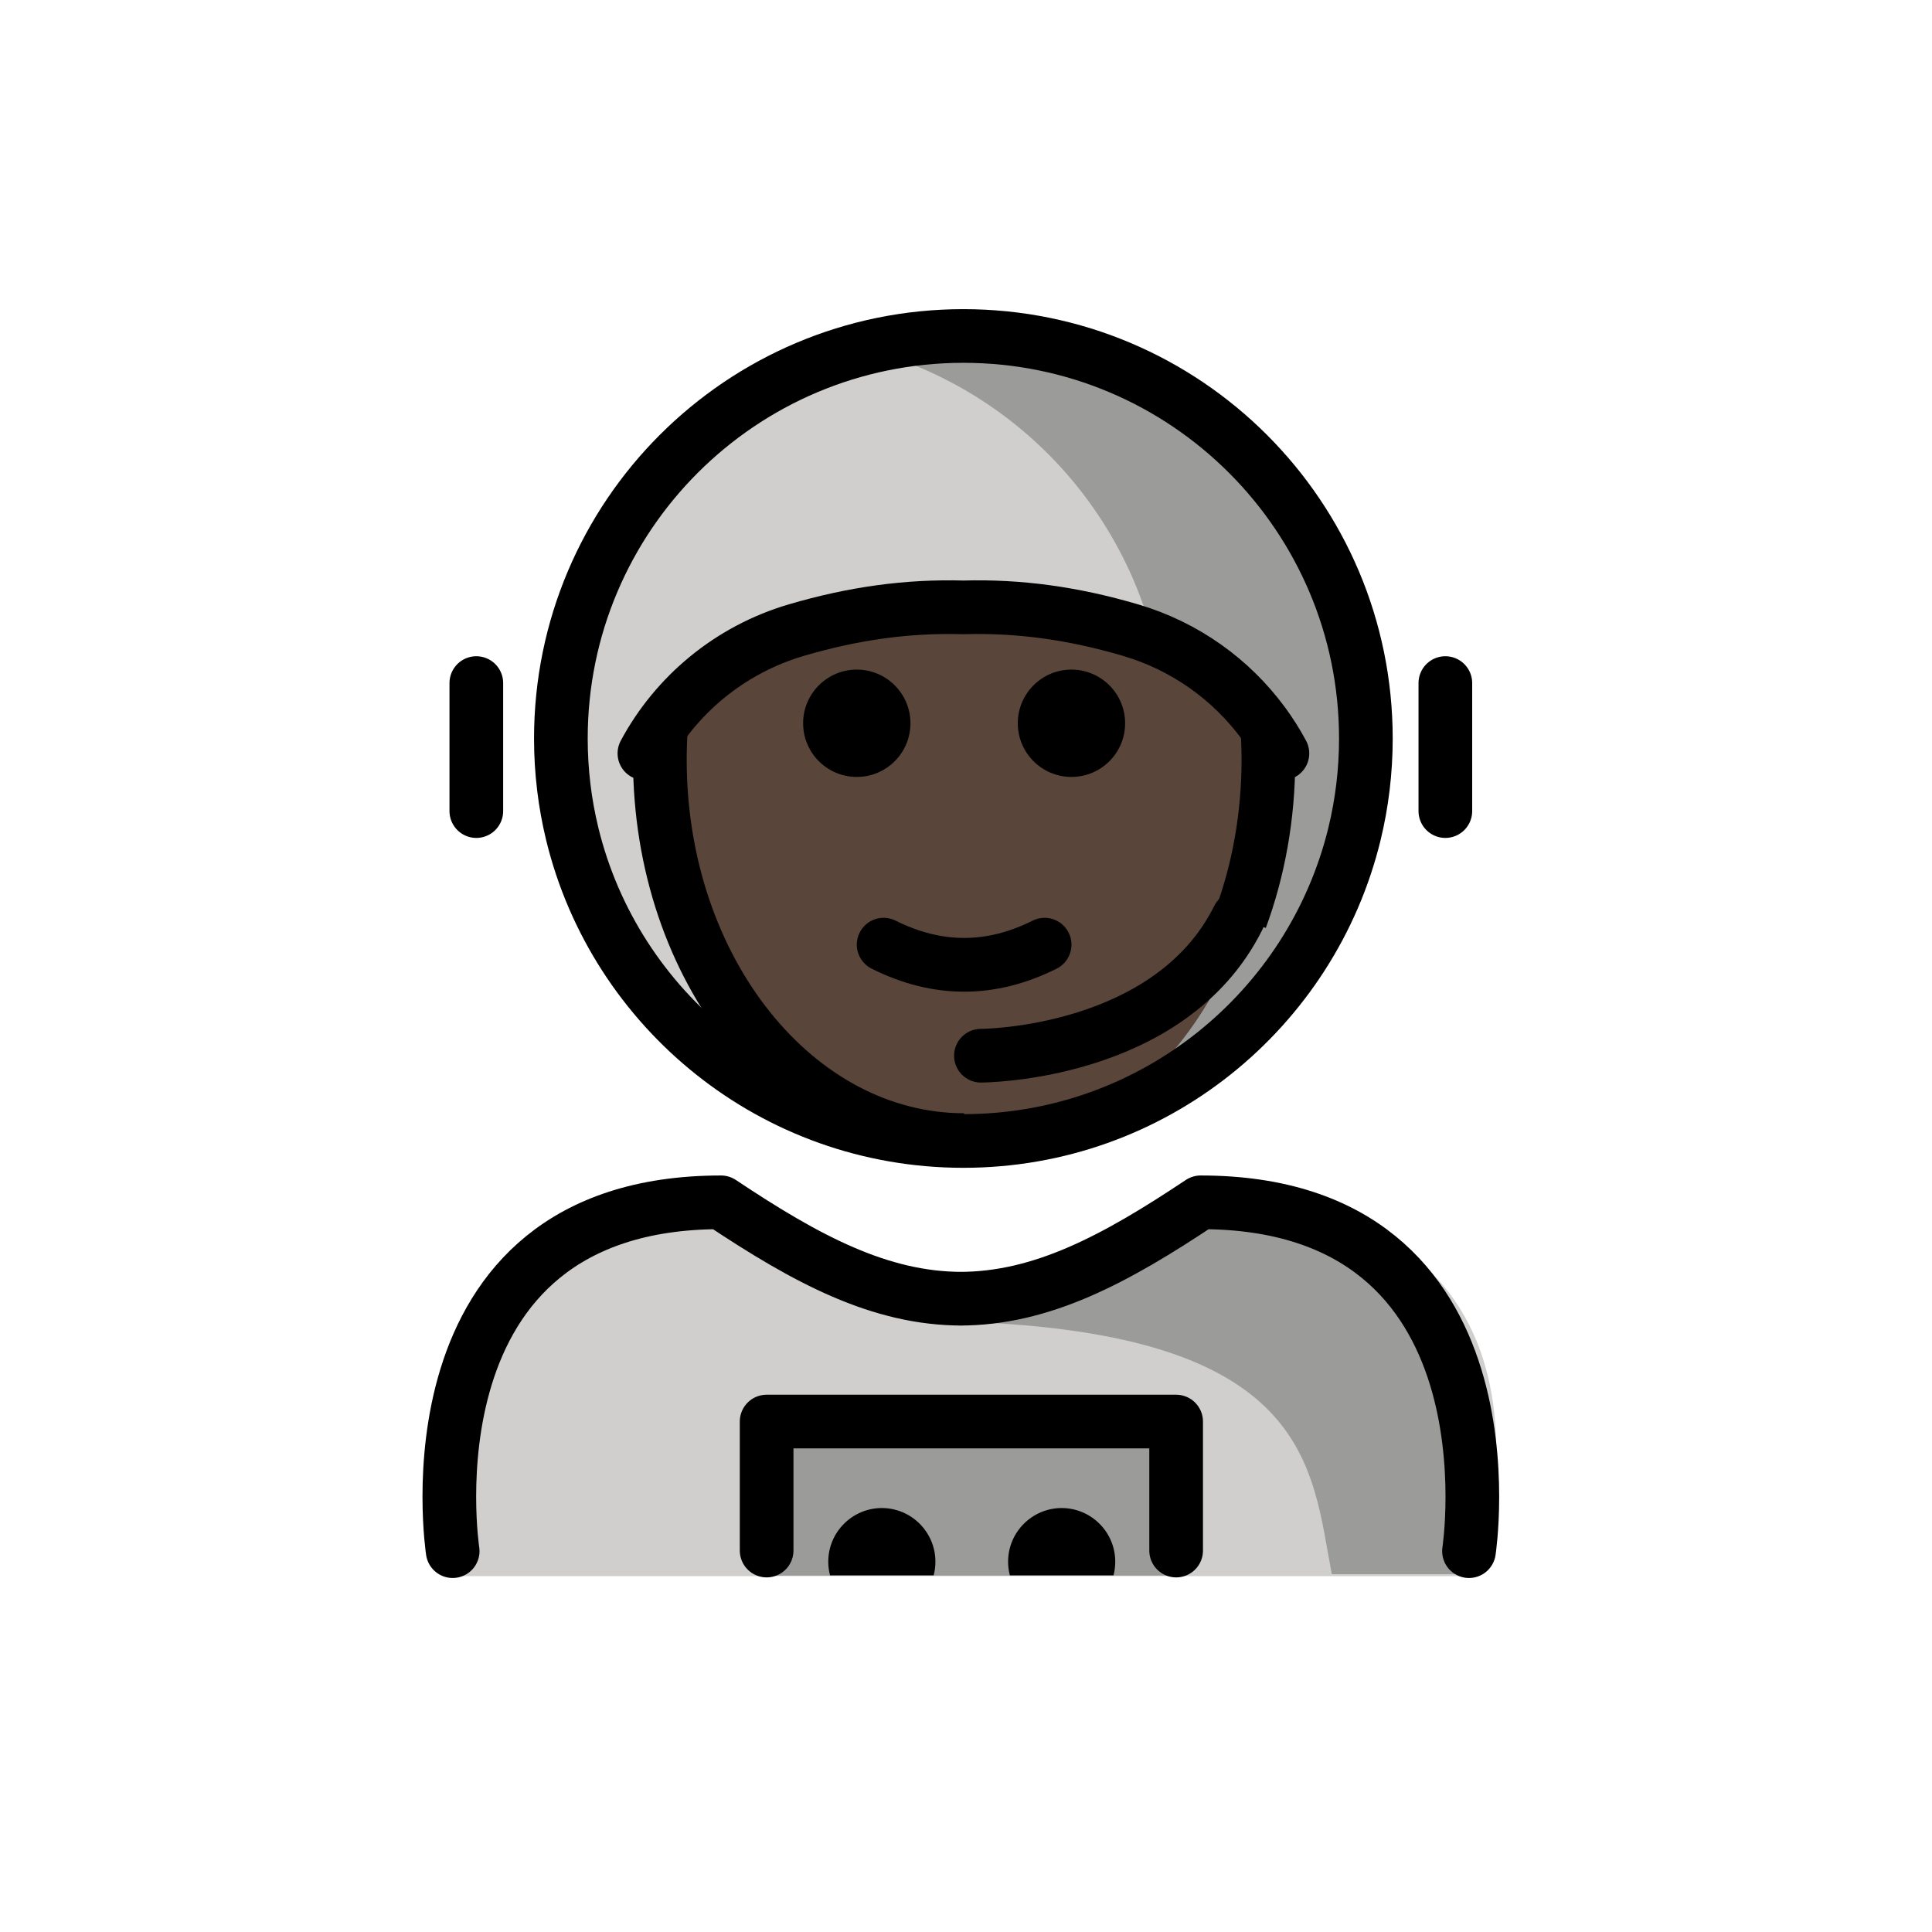 <svg id="emoji" xmlns="http://www.w3.org/2000/svg" viewBox="0 0 72 72">
  <g id="color">
    <path fill="#9b9b9a" d="M50.902,27.521c0,1.225-0.147,2.416-0.424,3.556c-1.597,6.568-7.517,11.444-14.576,11.444 c-7.059,0-12.979-4.876-14.576-11.443c-0.277-1.14-0.424-2.331-0.424-3.557c0-8.284,6.716-15,15-15 S50.902,19.237,50.902,27.521z" stroke="none"/>
    <path fill="#d0cfce" d="M31.931,12.927c0,0-6.519,2.24-9.184,7.384c-1.16,2.113-3.006,3.506-1.421,10.767 c1.585,7.261,10.56,11.047,10.56,11.047c5.484-1.286,9.809-5.581,11.139-11.048 c0.277-1.14,0.424-2.331,0.424-3.556C43.45,20.436,38.537,14.497,31.931,12.927z" stroke="none"/>
    <path fill="#d0cfce" d="M16.764,58.738c0,0-2-13.5,10-13.5c3.192,2.128,5.926,3.598,9,3.592h-0.125 c3.074,0.006,5.508-2.164,8.7-4.292c15.57,0,10.7,14.2,10.7,14.2" stroke="none"/>
    <rect x="28.45" y="52.893" fill="#9b9b9a" width="15.561" height="5.824" stroke="none"/>
    <path fill="#9b9b9a" d="M44.745,45.666c-3.17,2.113-4.875,3-8.938,3.588c13.062,0.411,13.062,5.412,13.825,9.412 c4.238,0,5.113,0,5.113,0S56.745,45.666,44.745,45.666z" stroke="none"/>
  </g>
  <g id="hair"/>
  <g id="skin">
    <path fill="#594539" d="M47.117,26.549c-0.365-2.562-13.943-8.544-22.21-0.806c0,0-0.315,1.984-0.315,3.132 c0,7.828,5.077,14.173,11.339,14.173c6.262,0,11.338-6.346,11.338-14.173C47.269,28.082,47.482,29.111,47.117,26.549z" stroke="none"/>
  </g>
  <g id="skin-shadow"/>
  <g id="line">
    <path d="M34.795,58.708c0.043-0.162,0.065-0.333,0.065-0.508c0-1.103-0.896-2-2-2h0.007c-1.103,0-2,0.896-2,2 c0,0.176,0.023,0.346,0.065,0.508" fill="#000000" stroke="none"/>
    <path d="M41.497,58.708c0.043-0.162,0.065-0.333,0.065-0.508c0-1.103-0.896-2-2-2h0.007c-1.103,0-2,0.896-2,2 c0,0.176,0.023,0.346,0.065,0.508" fill="#000000" stroke="none"/>
    <path fill="none" stroke="#000000" stroke-width="2" stroke-linecap="round" stroke-linejoin="round" stroke-miterlimit="10" d="M16.87,57.807c0,0-2-13,10-13c3.192,2.128,5.926,3.598,9,3.592h-0.125c3.074,0.006,5.808-1.464,9-3.592 c12,0,10,13,10,13"/>
    <path fill="none" stroke="#000000" stroke-width="2" stroke-linecap="round" stroke-linejoin="round" stroke-miterlimit="10" d="M47.792,28.076c-0.209-0.391-0.447-0.766-0.709-1.123c-1.192-1.621-2.91-2.872-4.963-3.474 c-2.12-0.622-4.129-0.903-6.216-0.844c-2.087-0.059-4.096,0.222-6.216,0.844 c-2.506,0.735-4.513,2.436-5.673,4.597"/>
    <line fill="none" stroke="#000000" stroke-width="2" stroke-linecap="round" stroke-linejoin="round" stroke-miterlimit="10" x1="53.864" y1="25.456" x2="53.864" y2="30.227"/>
    <line fill="none" stroke="#000000" stroke-width="2" stroke-linecap="round" stroke-linejoin="round" stroke-miterlimit="10" x1="17.751" y1="25.456" x2="17.751" y2="30.227"/>
    <polyline fill="none" stroke="#000000" stroke-width="2" stroke-linecap="round" stroke-linejoin="round" stroke-miterlimit="10" points="43.831,57.785 43.831,52.977 28.57,52.977 28.57,57.785"/>
    <path d="M41.93,26.954c0,1.105-0.896,2-2,2c-1.103,0-2-0.895-2-2c0-1.103,0.896-2,2-2 C41.034,24.954,41.93,25.851,41.93,26.954" fill="#000000" stroke="none"/>
    <path d="M33.93,26.954c0,1.105-0.896,2-2,2c-1.103,0-2-0.895-2-2c0-1.103,0.896-2,2-2 C33.034,24.954,33.93,25.851,33.93,26.954" fill="#000000" stroke="none"/>
    <path d="M35.93,36.957c-1.152,0-2.304-0.286-3.447-0.858c-0.494-0.247-0.694-0.848-0.447-1.342 c0.246-0.494,0.846-0.694,1.342-0.447c1.718,0.859,3.388,0.859,5.105,0c0.495-0.247,1.095-0.046,1.342,0.447 c0.247,0.494,0.047,1.095-0.447,1.342C38.234,36.671,37.082,36.957,35.93,36.957z" fill="#000000" stroke="none"/>
    <path fill="none" stroke="#000000" stroke-width="2" stroke-miterlimit="10" d="M46.235,34.236 c0.664-1.802,1.034-3.807,1.034-5.921c0-0.387-0.013-0.771-0.037-1.151"/>
    <path fill="none" stroke="#000000" stroke-width="2" stroke-miterlimit="10" d="M24.634,27.077 c-0.028,0.408-0.043,0.821-0.043,1.238c0,7.828,5.077,14.173,11.339,14.173"/>
    <path fill="none" stroke="#000000" stroke-width="2" stroke-linecap="round" stroke-miterlimit="10" d="M36.556,39.343 c0,0,7.041-0.005,9.592-5.139"/>
    <path fill="none" stroke="#000000" stroke-width="2" stroke-linecap="round" stroke-linejoin="round" stroke-miterlimit="10" d="M50.902,27.521c0,1.225-0.147,2.416-0.424,3.556c-1.597,6.568-7.517,11.444-14.576,11.444 c-7.059,0-12.979-4.876-14.576-11.443c-0.277-1.14-0.424-2.331-0.424-3.557c0-8.284,6.716-15,15-15 S50.902,19.237,50.902,27.521z"/>
  </g>
</svg>
